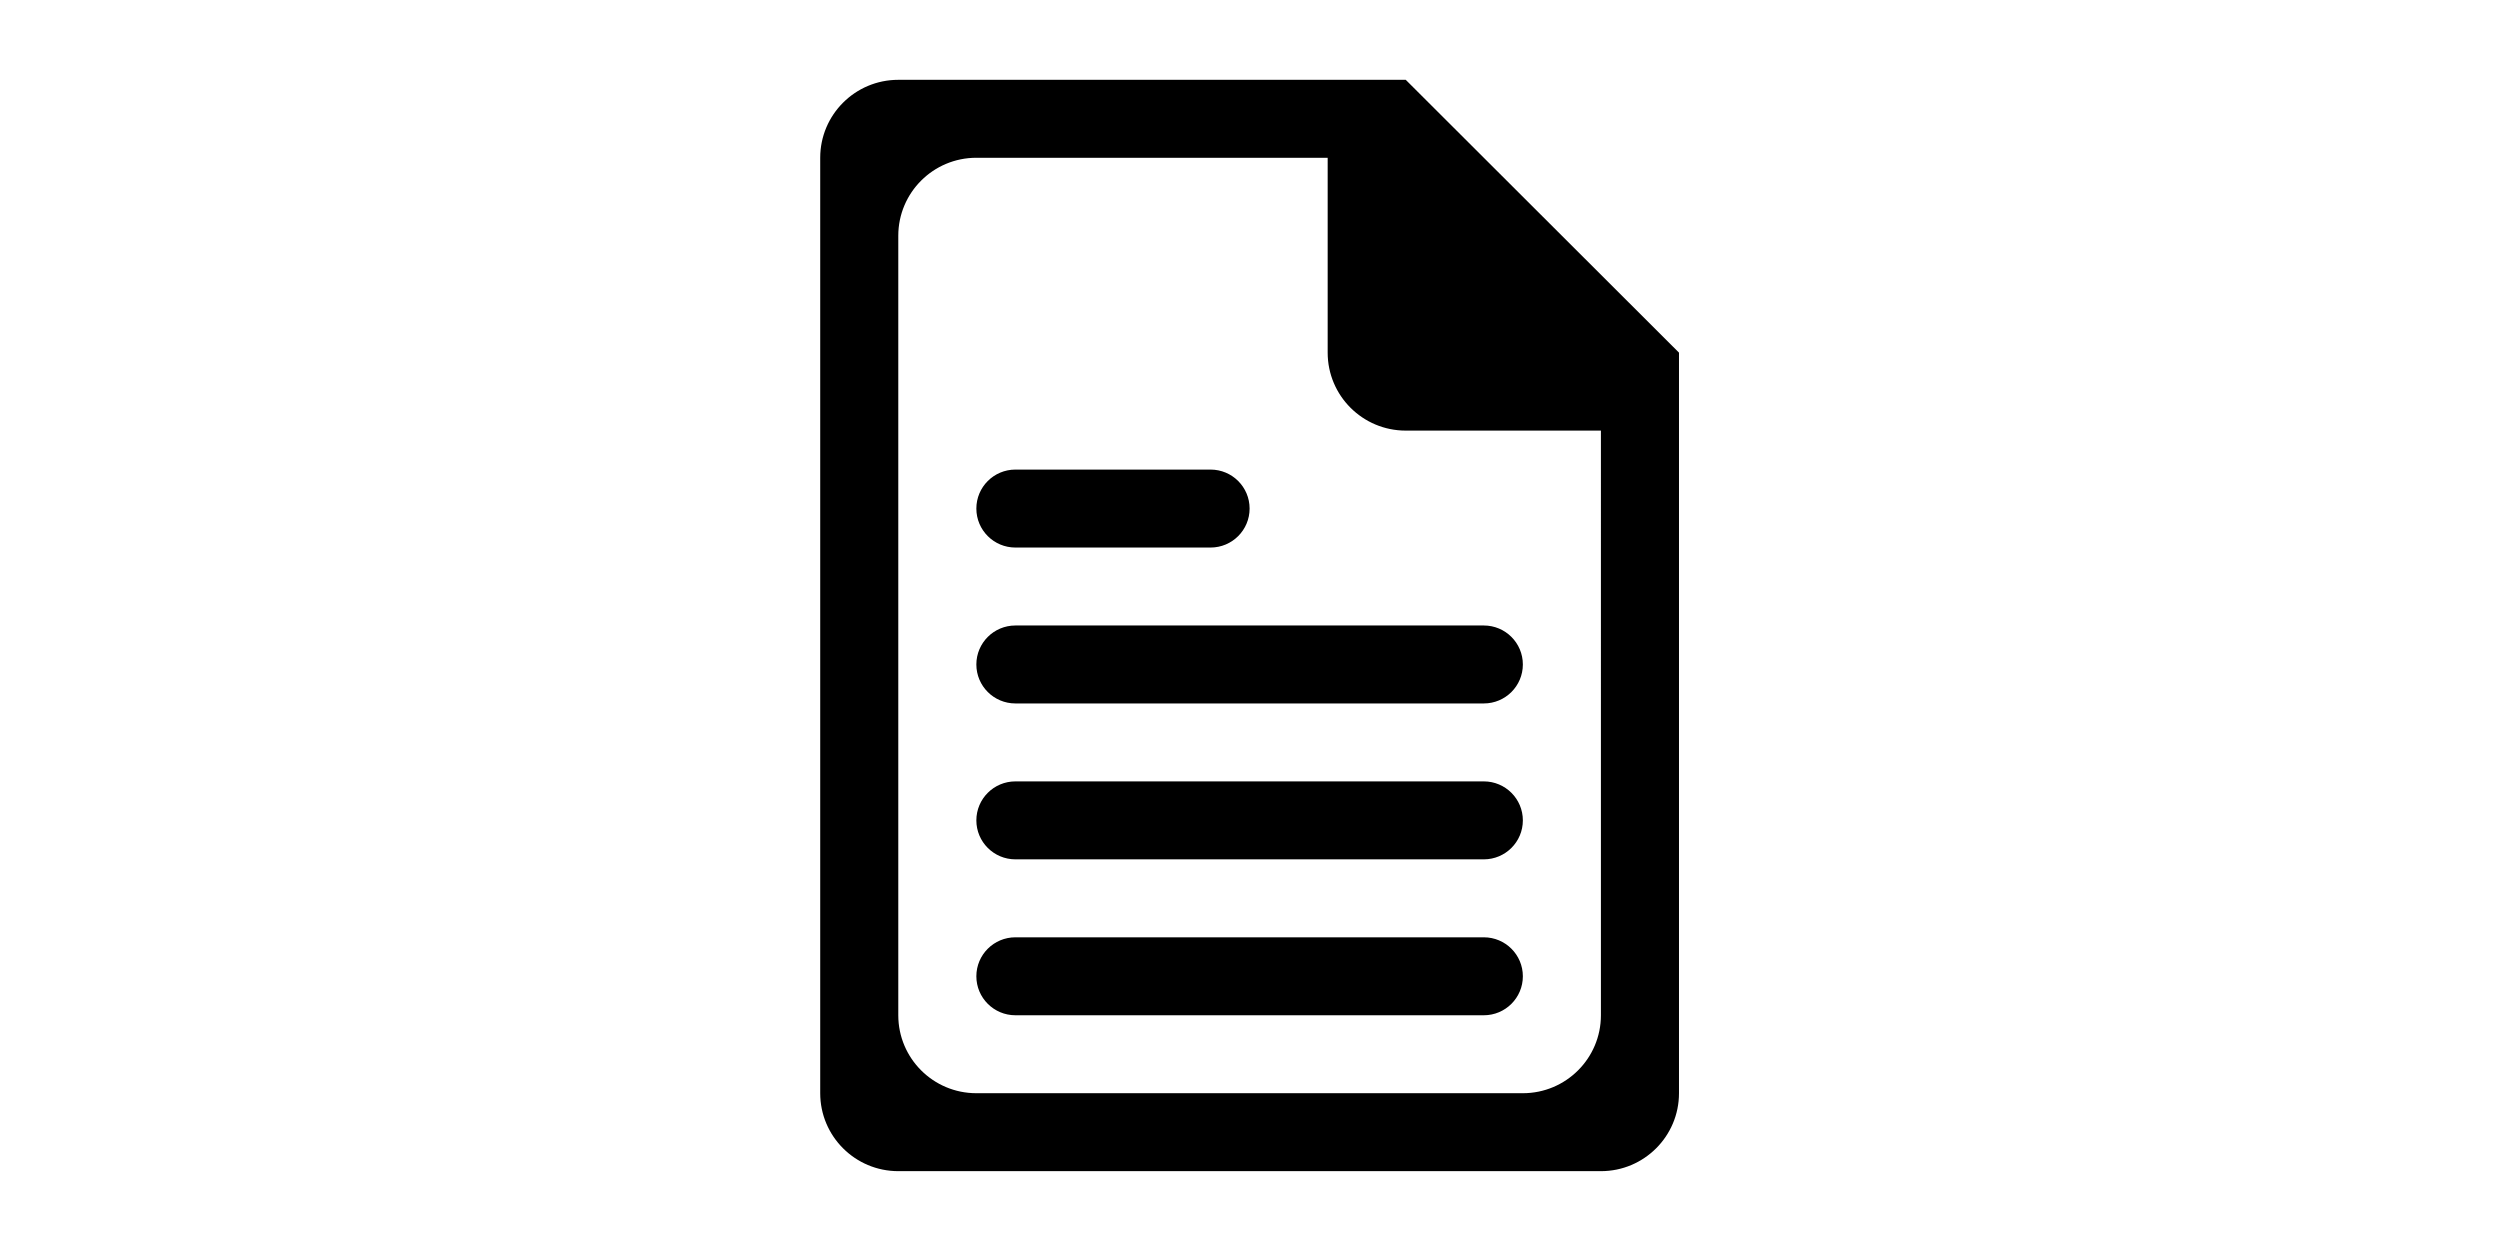 <?xml version="1.0" standalone="no"?><!DOCTYPE svg PUBLIC "-//W3C//DTD SVG 1.1//EN" "http://www.w3.org/Graphics/SVG/1.1/DTD/svg11.dtd"><svg class="icon" height="512" viewBox="0 0 1024 1024" version="1.1" xmlns="http://www.w3.org/2000/svg"><path d="M799.473 959.411l-31.972 0L223.878 959.411c-35.32 0-63.958-28.591-63.958-63.855L159.92 129.246c0-35.269 28.636-63.855 63.958-63.855l351.751 0 63.958 0 223.844 223.505 0 63.855 0 542.806C863.431 930.82 834.801 959.411 799.473 959.411zM799.473 352.751 639.587 352.751c-35.32 0-63.958-28.585-63.958-63.855L575.629 129.246 287.828 129.246c-35.32 0-63.95 28.598-63.95 63.861l0 638.594c0 35.263 28.63 63.855 63.95 63.855l447.694 0c35.32 0 63.95-28.591 63.95-63.855L799.473 352.751zM703.545 831.701 319.814 831.701c-17.663 0-31.985-14.302-31.985-31.934 0-17.632 14.321-31.927 31.985-31.927l383.731 0c17.657 0 31.978 14.296 31.978 31.927C735.523 817.399 721.202 831.701 703.545 831.701zM703.545 703.978 319.814 703.978c-17.663 0-31.985-14.296-31.985-31.927s14.321-31.934 31.985-31.934l383.731 0c17.657 0 31.978 14.302 31.978 31.934S721.202 703.978 703.545 703.978zM703.545 576.263 319.814 576.263c-17.663 0-31.985-14.296-31.985-31.927 0-17.638 14.321-31.934 31.985-31.934l383.731 0c17.657 0 31.978 14.296 31.978 31.934C735.523 561.966 721.202 576.263 703.545 576.263zM479.7 448.546 319.814 448.546c-17.663 0-31.985-14.302-31.985-31.934 0-17.632 14.321-31.934 31.985-31.934l159.886 0c17.657 0 31.978 14.302 31.978 31.934C511.679 434.244 497.358 448.546 479.7 448.546z" /></svg>